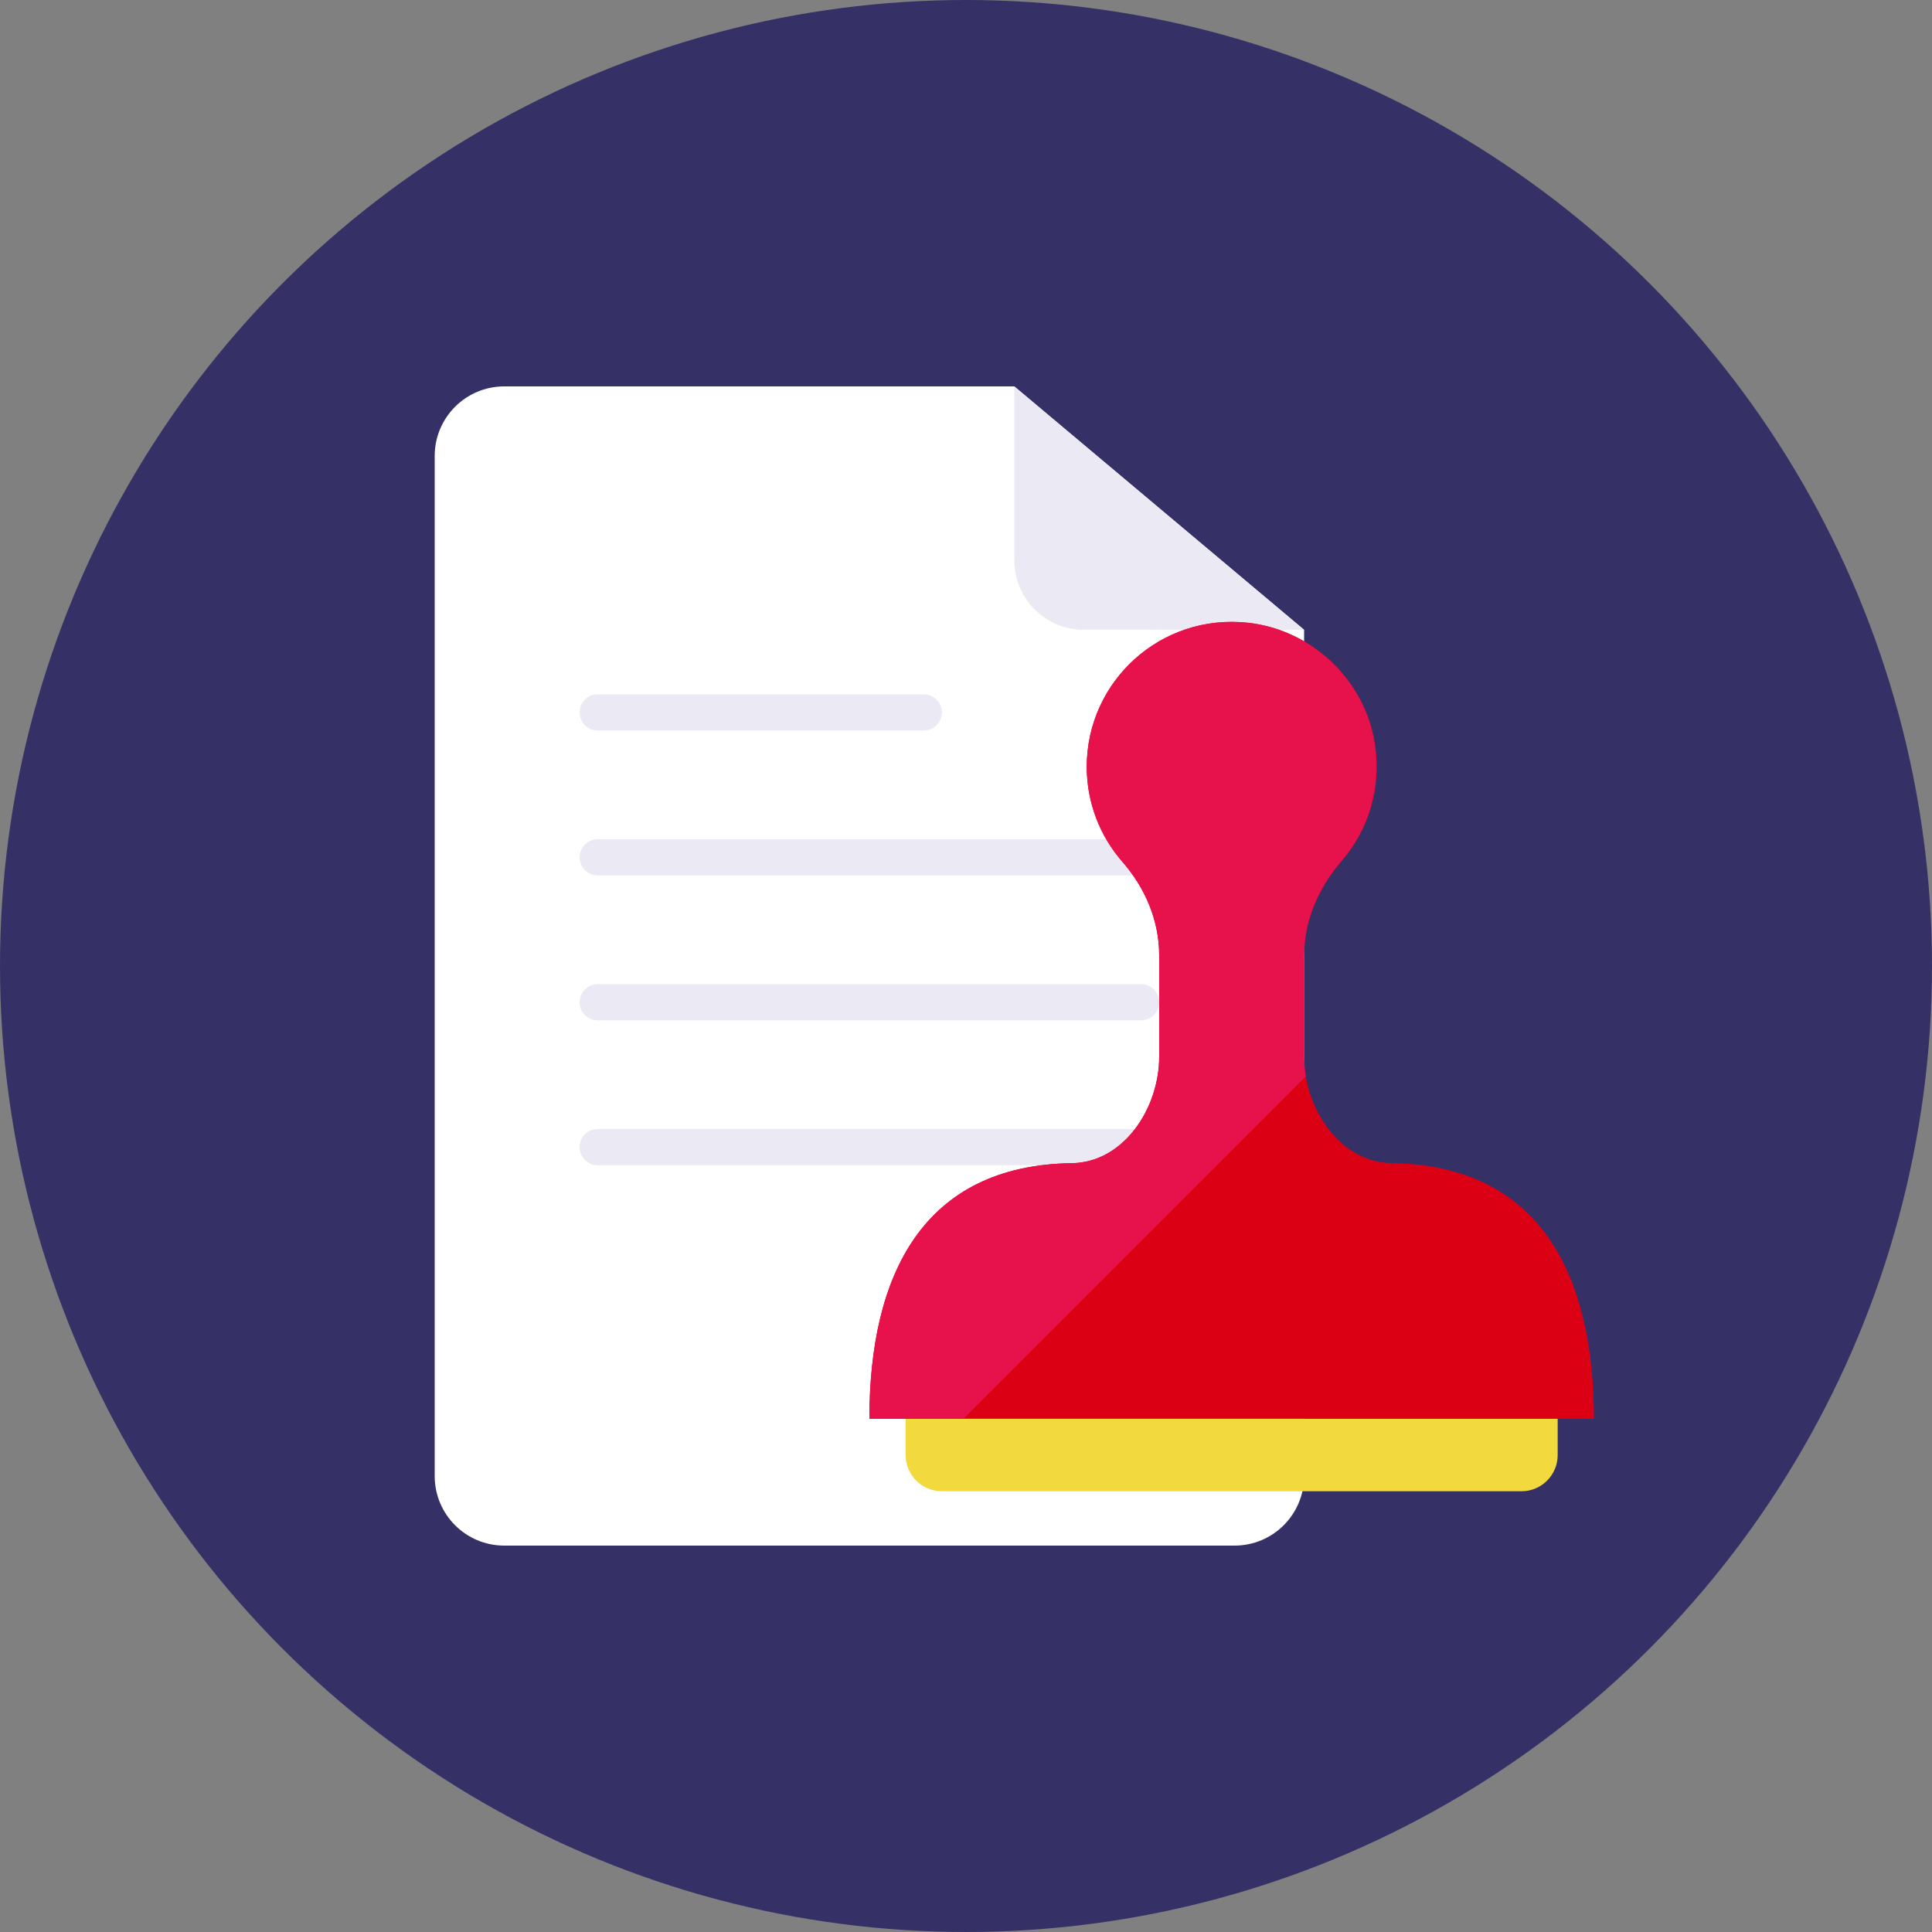 <?xml version="1.0" encoding="UTF-8"?>
<svg width="200px" height="200px" viewBox="0 0 200 200" version="1.1" xmlns="http://www.w3.org/2000/svg" xmlns:xlink="http://www.w3.org/1999/xlink">
    <rect x="0" y="0" width="200" height="200" fill="#808080" stroke="none"/>
    <!-- Generator: Sketch 48.1 (47250) - http://www.bohemiancoding.com/sketch -->
    <title>assets/img_ucc_filings</title>
    <desc>Created with Sketch.</desc>
    <defs></defs>
    <g id="Circular-Icons" stroke="none" stroke-width="1" fill="none" fill-rule="evenodd" transform="translate(-1000, -1000)">
        <g id="assets/img_ucc_filings" transform="translate(1000, 1000)">
            <circle id="background" fill="#353167" cx="100" cy="100" r="100"></circle>
            <g id="Group" transform="translate(45, 40)">
                <path d="M0,7.2 C0,3.223 3.223,0 7.2,0 L60,0 L90,25.2 L90,112.8 C90,116.777 86.777,120 82.8,120 L7.2,120 C3.223,120 0,116.777 0,112.8 L0,7.2 Z" id="Fill-2763" fill="#FFFFFF"></path>
                <path d="M60,0 L60,18 C60,21.977 63.223,25.2 67.2,25.2 L90,25.2 L60,0 Z" id="Fill-2764" fill="#EBEAF4"></path>
                <path d="M52.5,33.75 C52.5,34.785 51.66,35.625 50.625,35.625 L16.875,35.625 C15.84,35.625 15,34.785 15,33.75 C15,32.715 15.84,31.875 16.875,31.875 L50.625,31.875 C51.66,31.875 52.5,32.715 52.5,33.75" id="Fill-2765" fill="#EBEAF4"></path>
                <path d="M75,48.75 C75,49.785 74.16,50.625 73.125,50.625 L16.875,50.625 C15.84,50.625 15,49.785 15,48.75 C15,47.715 15.84,46.875 16.875,46.875 L73.125,46.875 C74.16,46.875 75,47.715 75,48.75" id="Fill-2766" fill="#EBEAF4"></path>
                <path d="M75,63.75 C75,64.785 74.16,65.625 73.125,65.625 L16.875,65.625 C15.84,65.625 15,64.785 15,63.75 C15,62.715 15.84,61.875 16.875,61.875 L73.125,61.875 C74.16,61.875 75,62.715 75,63.75" id="Fill-2767" fill="#EBEAF4"></path>
                <path d="M75,78.75 C75,79.785 74.16,80.625 73.125,80.625 L16.875,80.625 C15.84,80.625 15,79.785 15,78.75 C15,77.715 15.84,76.875 16.875,76.875 L73.125,76.875 C74.16,76.875 75,77.715 75,78.75" id="Fill-2768" fill="#EBEAF4"></path>
                <path d="M90,69.375 L90,58.913 C90,55.286 91.494,51.894 93.864,49.149 C96.608,45.973 98.038,41.636 97.312,36.969 C96.291,30.413 90.804,25.198 84.21,24.471 C75.159,23.469 67.5,30.527 67.5,39.375 C67.5,43.144 68.893,46.583 71.192,49.215 C73.556,51.922 75,55.311 75,58.907 L75,69.382 C75,74.743 71.317,80.338 65.959,80.411 C50.625,80.625 45,91.875 45,106.875 L120,106.875 C120,91.875 114.375,80.625 99.06,80.407 C93.696,80.331 90,74.739 90,69.375" id="Fill-2769" fill="#DC0015"></path>
                <path d="M116.25,110.625 C116.25,112.695 114.572,114.375 112.5,114.375 L52.5,114.375 C50.428,114.375 48.75,112.695 48.75,110.625 L48.75,106.875 L116.25,106.875 L116.25,110.625 Z" id="Fill-2770" fill="#F2DA3E"></path>
                <path d="M90,58.912 C90,55.284 91.494,51.896 93.864,49.149 C96.606,45.973 98.04,41.638 97.312,36.967 C96.293,30.412 90.804,25.2 84.21,24.47 C75.159,23.469 67.5,30.527 67.5,39.375 C67.5,43.144 68.893,46.582 71.192,49.215 C73.558,51.922 75,55.31 75,58.907 L75,69.382 C75,74.741 71.317,80.338 65.959,80.413 C50.625,80.625 45,91.875 45,106.875 L54.726,106.875 L90.176,71.422 C90.062,70.745 90,70.057 90,69.375 L90,58.912 Z" id="Fill-2771" fill="#E7114C"></path>
            </g>
        </g>
    </g>
</svg>